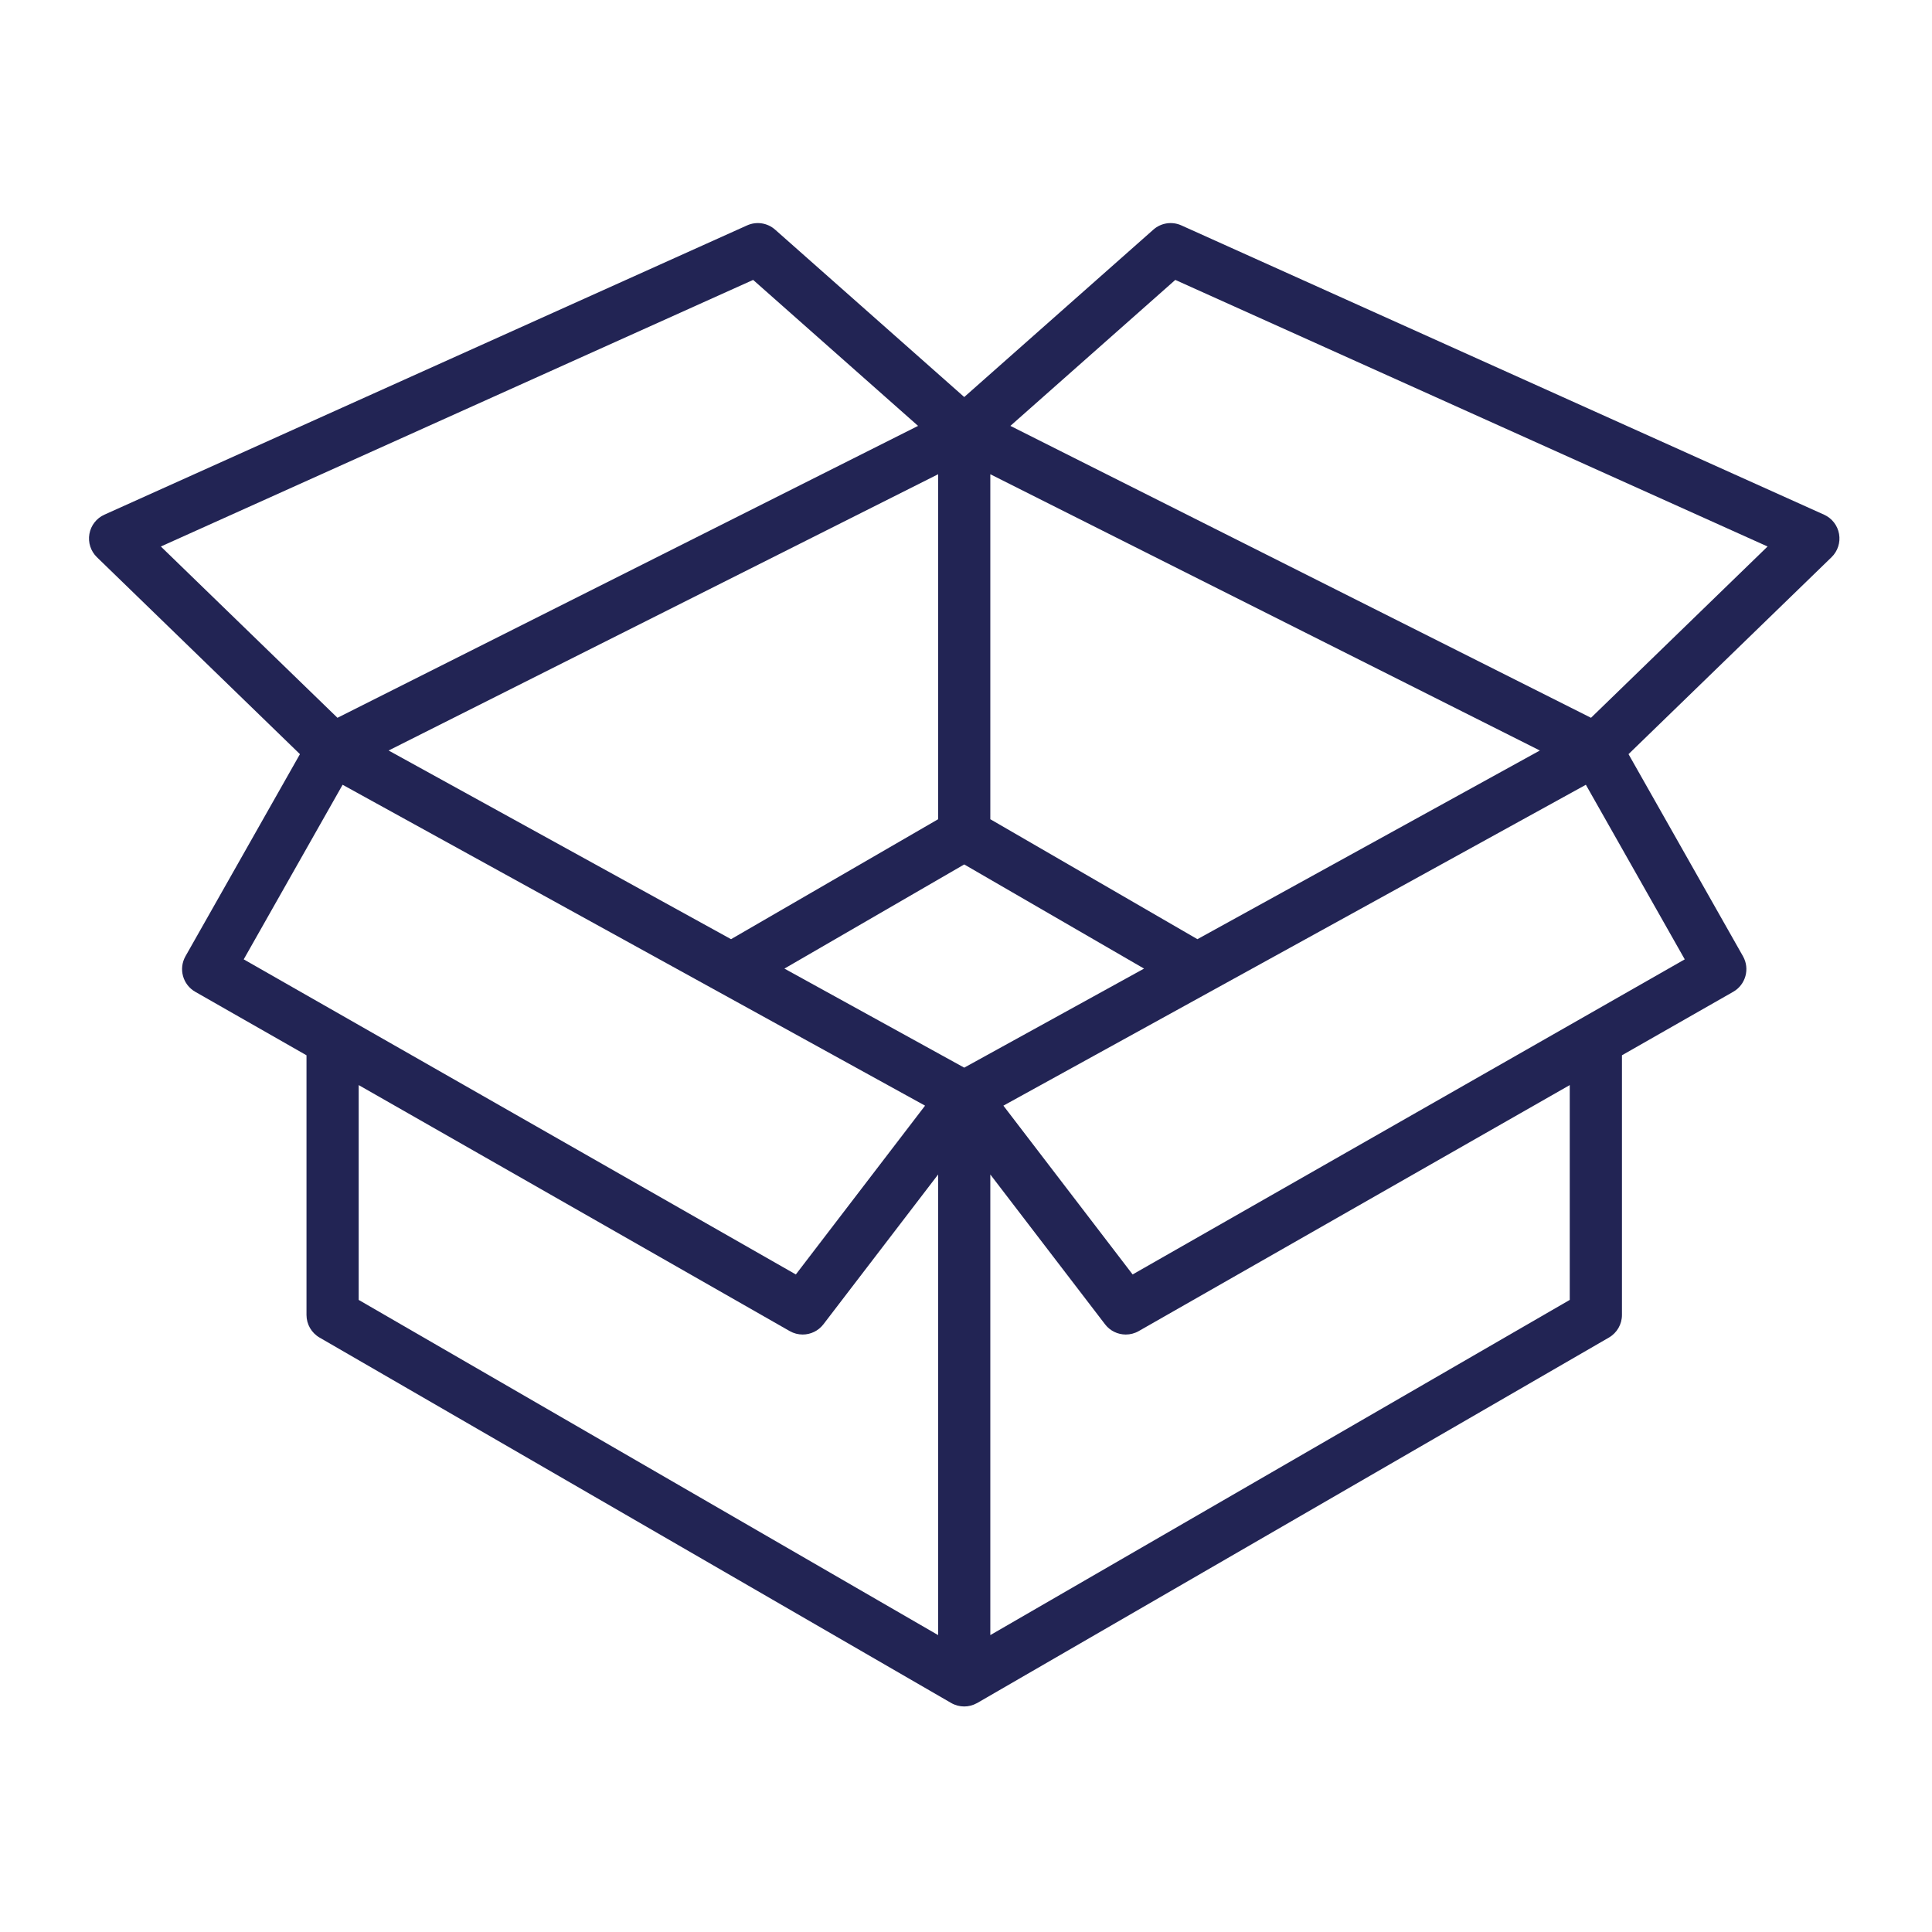 <?xml version="1.0" encoding="utf-8"?>
<!-- Generator: Adobe Illustrator 15.0.0, SVG Export Plug-In . SVG Version: 6.00 Build 0)  -->
<!DOCTYPE svg PUBLIC "-//W3C//DTD SVG 1.1//EN" "http://www.w3.org/Graphics/SVG/1.1/DTD/svg11.dtd">
<svg version="1.1" id="Calque_1" xmlns="http://www.w3.org/2000/svg" xmlns:xlink="http://www.w3.org/1999/xlink" x="0px" y="0px"
	 width="256px" height="256px" viewBox="0 0 256 256" enable-background="new 0 0 256 256" xml:space="preserve">
<path fill="#222454" d="M243.685,70.753c-0.196-1.129-0.943-2.086-1.987-2.556l-85.162-38.332c-1.238-0.557-2.693-0.338-3.711,0.565
	l-25.059,22.179l-25.058-22.179c-1.018-0.903-2.471-1.123-3.711-0.565L13.833,68.197c-1.046,0.47-1.791,1.427-1.987,2.556
	c-0.2,1.127,0.176,2.282,0.996,3.08l26.902,26.096l-15.168,26.779c-0.939,1.661-0.359,3.766,1.297,4.711l14.74,8.411v34.41
	c0,1.232,0.66,2.373,1.726,2.992l83.695,48.42c0.535,0.308,1.133,0.464,1.732,0.464c0.569,0,1.142-0.146,1.658-0.43
	c0,0.002-0.004,0.007-0.004,0.009l83.771-48.463c1.07-0.619,1.727-1.76,1.727-2.992v-34.41l14.742-8.411
	c1.655-0.945,2.234-3.05,1.295-4.711l-15.167-26.779l26.9-26.096C243.509,73.035,243.885,71.88,243.685,70.753 M158.663,124.446
	l-27.441-15.894V62.839l72.816,36.607L158.663,124.446z M51.492,99.446l72.815-36.607v45.713l-27.44,15.894L51.492,99.446z
	 M21.314,72.414L99.795,37.09l21.854,19.342L44.715,95.111L21.314,72.414z M32.294,127.119l13.103-23.134l77.179,42.52
	l-17.123,22.367L32.294,127.119z M124.307,216.66l-76.779-44.415v-28.466l57.118,32.6c0.539,0.306,1.127,0.453,1.713,0.453
	c1.045,0,2.072-0.474,2.748-1.355l15.2-19.852V216.66z M127.765,141.469l-23.826-13.125l23.826-13.801l23.827,13.801
	L127.765,141.469z M208,172.245l-76.778,44.415v-61.035l15.202,19.852c0.676,0.882,1.699,1.355,2.748,1.355
	c0.582,0,1.173-0.147,1.709-0.453l57.119-32.6V172.245z M223.238,127.119l-73.16,41.753l-17.124-22.367l77.181-42.52
	L223.238,127.119z M210.816,95.111l-76.936-38.679l21.853-19.342l78.481,35.324L210.816,95.111z"/>
</svg>

